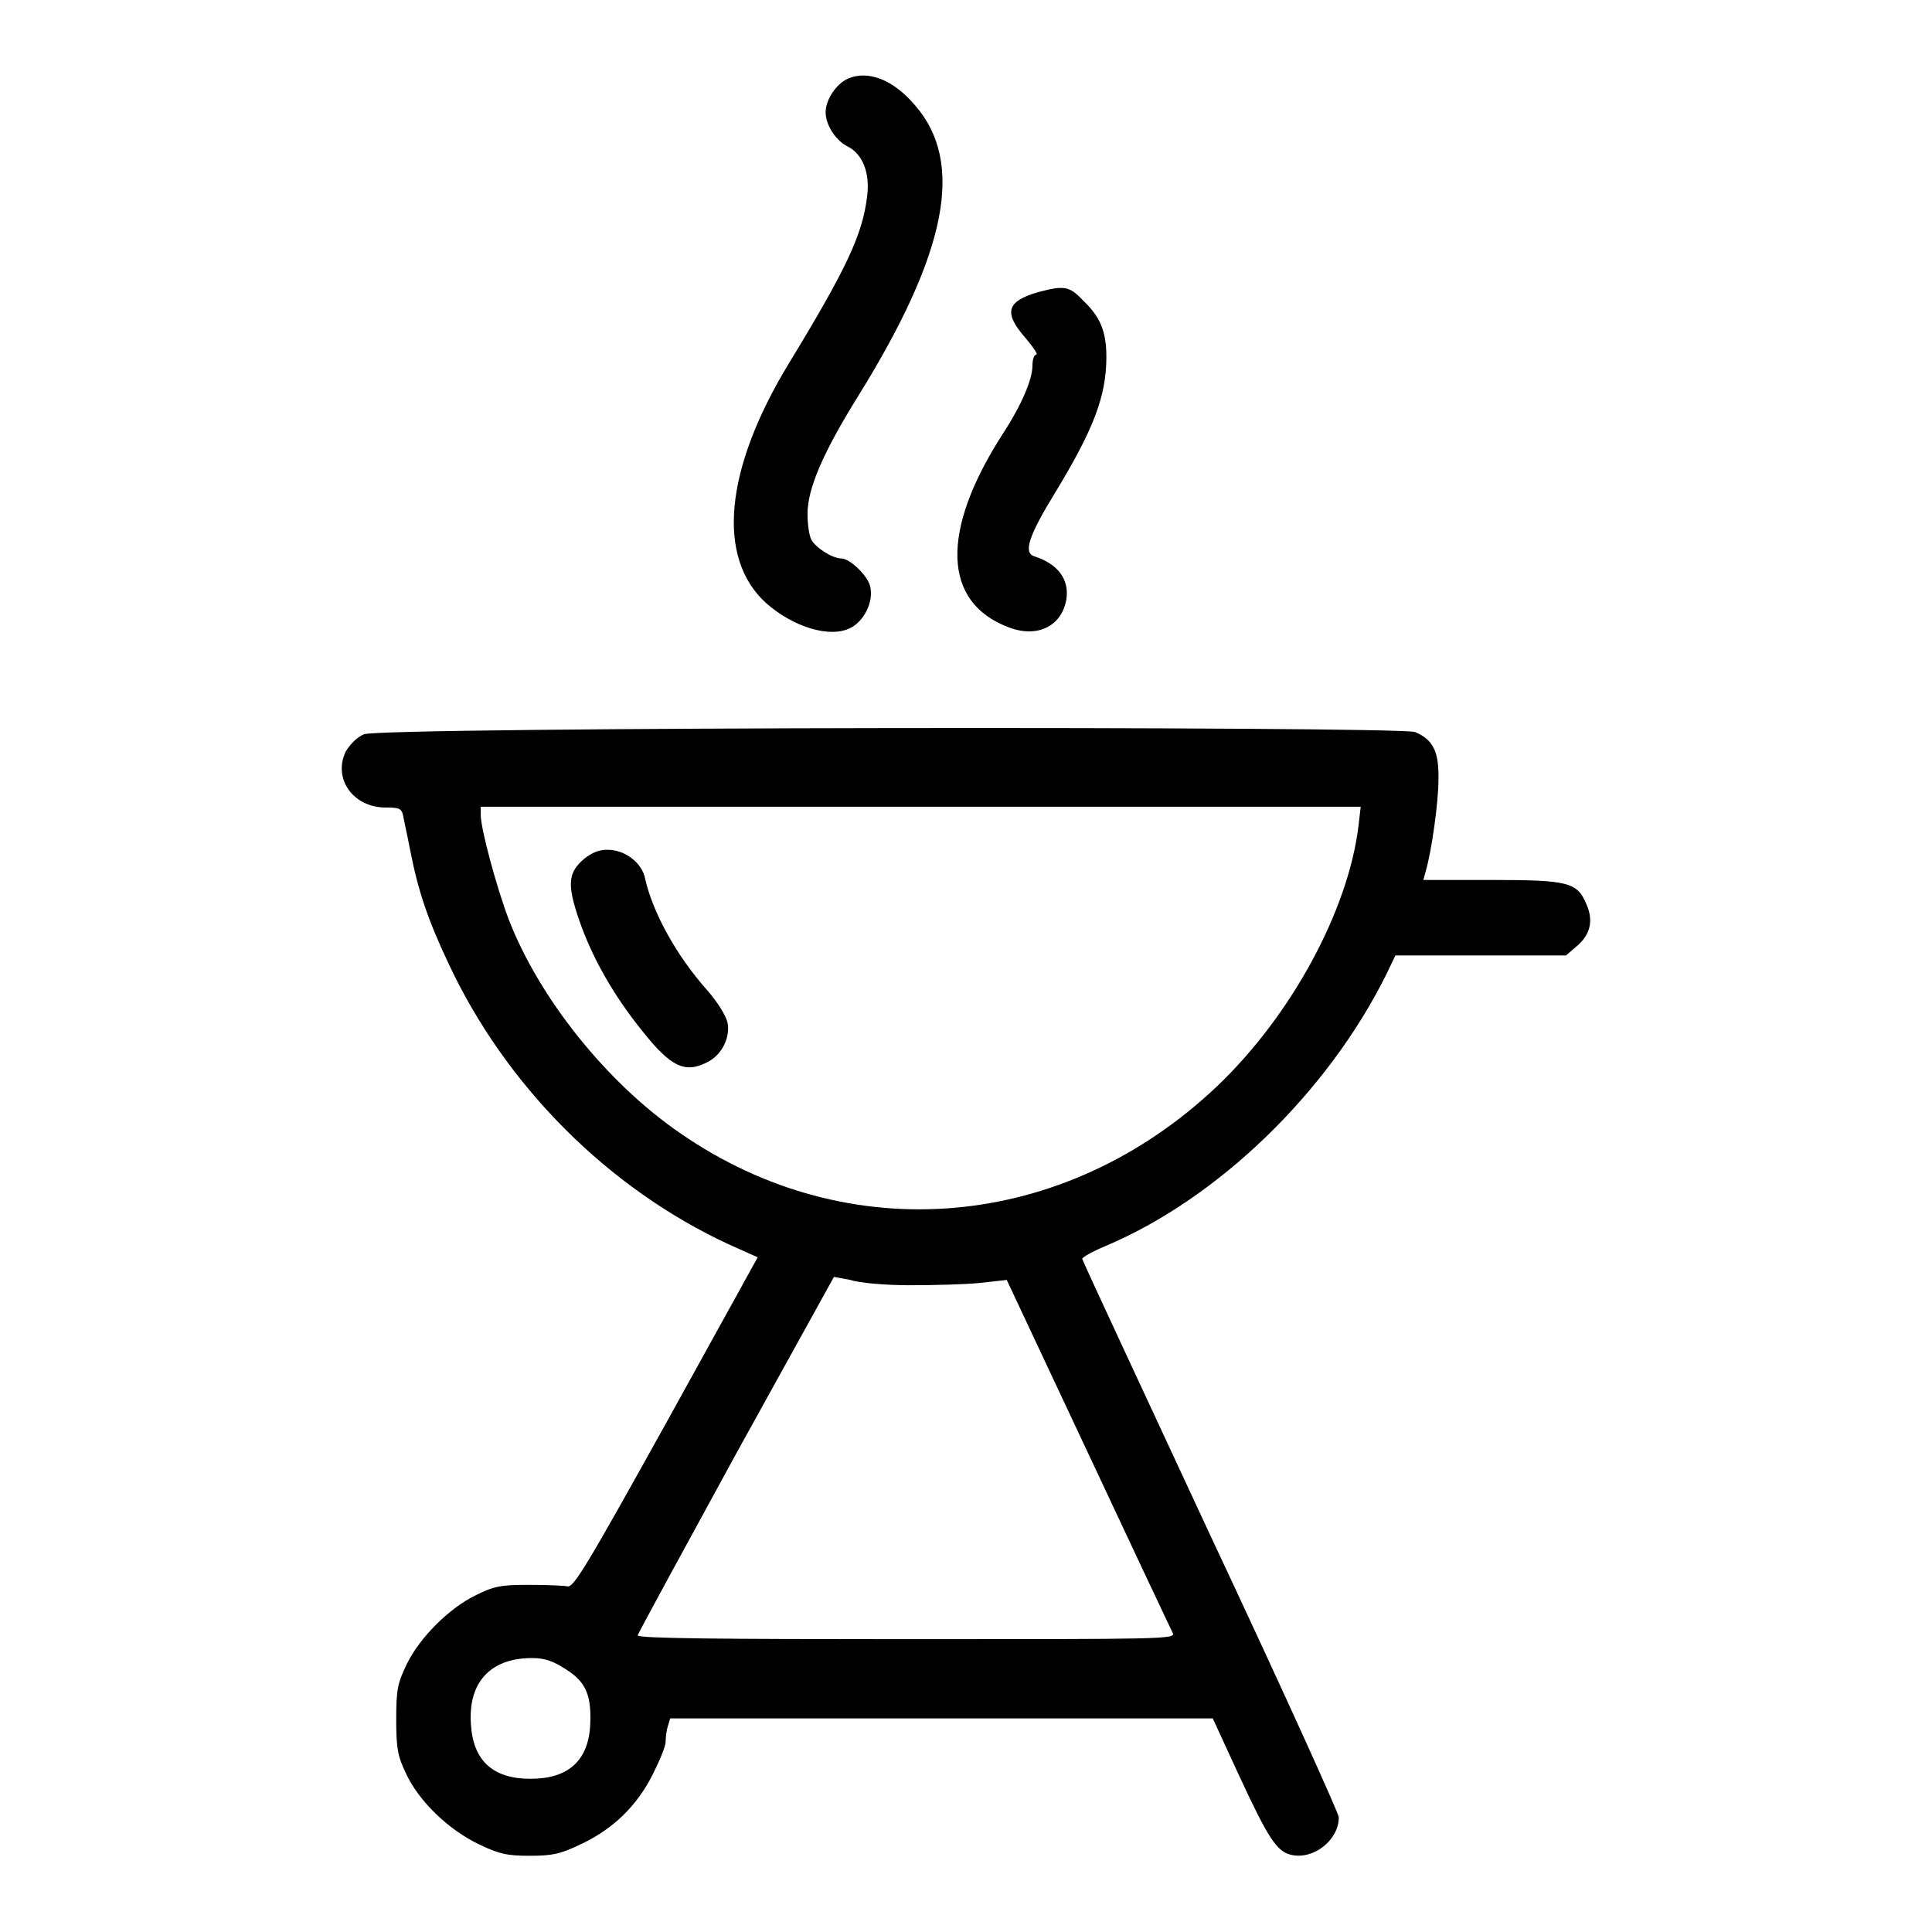 <?xml version="1.0" encoding="utf-8"?>
<!-- Svg Vector Icons : http://www.onlinewebfonts.com/icon -->
<!DOCTYPE svg PUBLIC "-//W3C//DTD SVG 1.1//EN" "http://www.w3.org/Graphics/SVG/1.1/DTD/svg11.dtd">
<svg version="1.1" xmlns="http://www.w3.org/2000/svg" xmlns:xlink="http://www.w3.org/1999/xlink" x="0px" y="0px" viewBox="0 0 256 256" enable-background="new 0 0 256 256" xml:space="preserve">
<g><g><g><path fill="#000000" d="M112.4,10.4c-1.6,0.7-3,2.8-3,4.5c0,1.6,1.3,3.7,2.9,4.5c2,1,3,3.5,2.6,6.6c-0.6,5-2.6,9.4-10.4,22.2c-8.5,14-9.6,25.7-3,31.7c3.6,3.2,8.5,4.7,11.2,3.3c1.8-0.9,3.1-3.5,2.6-5.5c-0.3-1.4-2.7-3.7-3.8-3.7c-1.2,0-3.4-1.4-4-2.5c-0.3-0.6-0.5-2.1-0.5-3.4c0-3.4,2.1-8.2,6.7-15.6c11.8-19,14.2-31,7.5-38.6C118.3,10.5,115,9.3,112.4,10.4z"/><path fill="#000000" d="M137.6,38.7c-4.2,1.2-4.7,2.7-1.7,6.1c1,1.2,1.7,2.2,1.4,2.2c-0.3,0-0.5,0.7-0.5,1.5c0,1.8-1.5,5.3-4,9.1c-8.2,12.8-7.9,22.2,0.8,25.5c3.8,1.5,7.1-0.1,7.7-3.7c0.4-2.6-1.1-4.7-4.3-5.7c-1.4-0.5-0.7-2.7,2.8-8.4c5.1-8.4,6.8-12.8,6.8-18c0-3.4-0.8-5.3-3.1-7.5C141.7,37.9,141,37.8,137.6,38.7z"/><path fill="#000000" d="M48.2,97.3c-0.9,0.4-1.8,1.3-2.4,2.3c-1.7,3.6,1,7.4,5.3,7.4c1.7,0,2.1,0.1,2.3,1c0.1,0.6,0.6,2.8,1,4.9c1,5.1,2.3,9,5,14.7c7.6,16.3,21.2,29.9,37.2,37.3l3.8,1.7l-12.1,21.9c-10.5,18.9-12.3,21.9-13.1,21.7c-0.5-0.1-2.8-0.2-5.2-0.2c-3.7,0-4.6,0.2-7,1.4c-3.5,1.7-7.4,5.6-9.1,9.1c-1.2,2.5-1.4,3.3-1.4,7.3c0,3.9,0.2,4.9,1.3,7.2c1.7,3.7,5.7,7.5,9.7,9.4c2.7,1.3,3.8,1.5,6.7,1.5s4-0.2,6.7-1.5c4.3-2,7.5-5.1,9.6-9.3c0.9-1.8,1.7-3.7,1.7-4.3c0-0.5,0.1-1.5,0.3-2.1l0.3-1h36h35.9l3.5,7.6c3.9,8.4,5,10.1,7,10.5c2.9,0.6,6.2-2,6.2-5c0-0.5-7.6-17.3-17-37.3c-9.3-20-17-36.5-17-36.7c0-0.2,1.4-1,3.1-1.7c14.9-6.3,29.4-20.3,37.2-36l1.2-2.5h11.3h11.3l1.4-1.2c1.8-1.5,2.3-3.4,1.3-5.6c-1.2-2.9-2.4-3.2-12.6-3.2h-9l0.3-1.1c0.8-2.7,1.7-9.2,1.7-12.1c0.1-3.8-0.7-5.4-3.1-6.4C185.1,96.2,50.5,96.3,48.2,97.3z M180,109.5c-1.4,11.3-9,25.2-18.8,34.5c-20.2,19.1-48.7,21.6-71,6.2c-9.8-6.7-18.8-18-22.8-28.4c-1.6-4.2-3.7-12-3.7-13.8v-1.1H122h58.3L180,109.5z M120.5,170.3c3.1,0,7.3-0.1,9.3-0.3l3.6-0.4l10.8,23c5.9,12.6,11,23.4,11.2,23.8c0.4,0.8-1.5,0.8-35.3,0.8c-24.6,0-35.6-0.1-35.6-0.5c0-0.2,5.9-11,13-24l13-23.5l2.2,0.4C113.8,170,117.4,170.3,120.5,170.3z M75,221.2c2.7,1.7,3.4,3.5,3.2,7.5c-0.3,4.7-3,7-7.9,7c-5,0-7.6-2.4-7.9-7.2c-0.4-5.6,2.6-8.8,8.1-8.8C72.2,219.7,73.3,220.1,75,221.2z"/><path fill="#000000" d="M77.4,113.8c-2.1,1.8-2.3,3.3-0.7,8c1.7,5,4.6,10.1,8.4,14.8c3.8,4.8,5.7,5.7,8.7,4.1c1.8-0.9,3-3.2,2.6-5.2c-0.2-0.9-1.3-2.7-2.7-4.3c-4.1-4.6-7.2-10.3-8.2-14.7c-0.4-2.2-2.7-3.9-5-3.9C79.3,112.6,78.4,113,77.4,113.8z"/></g></g></g>
</svg>